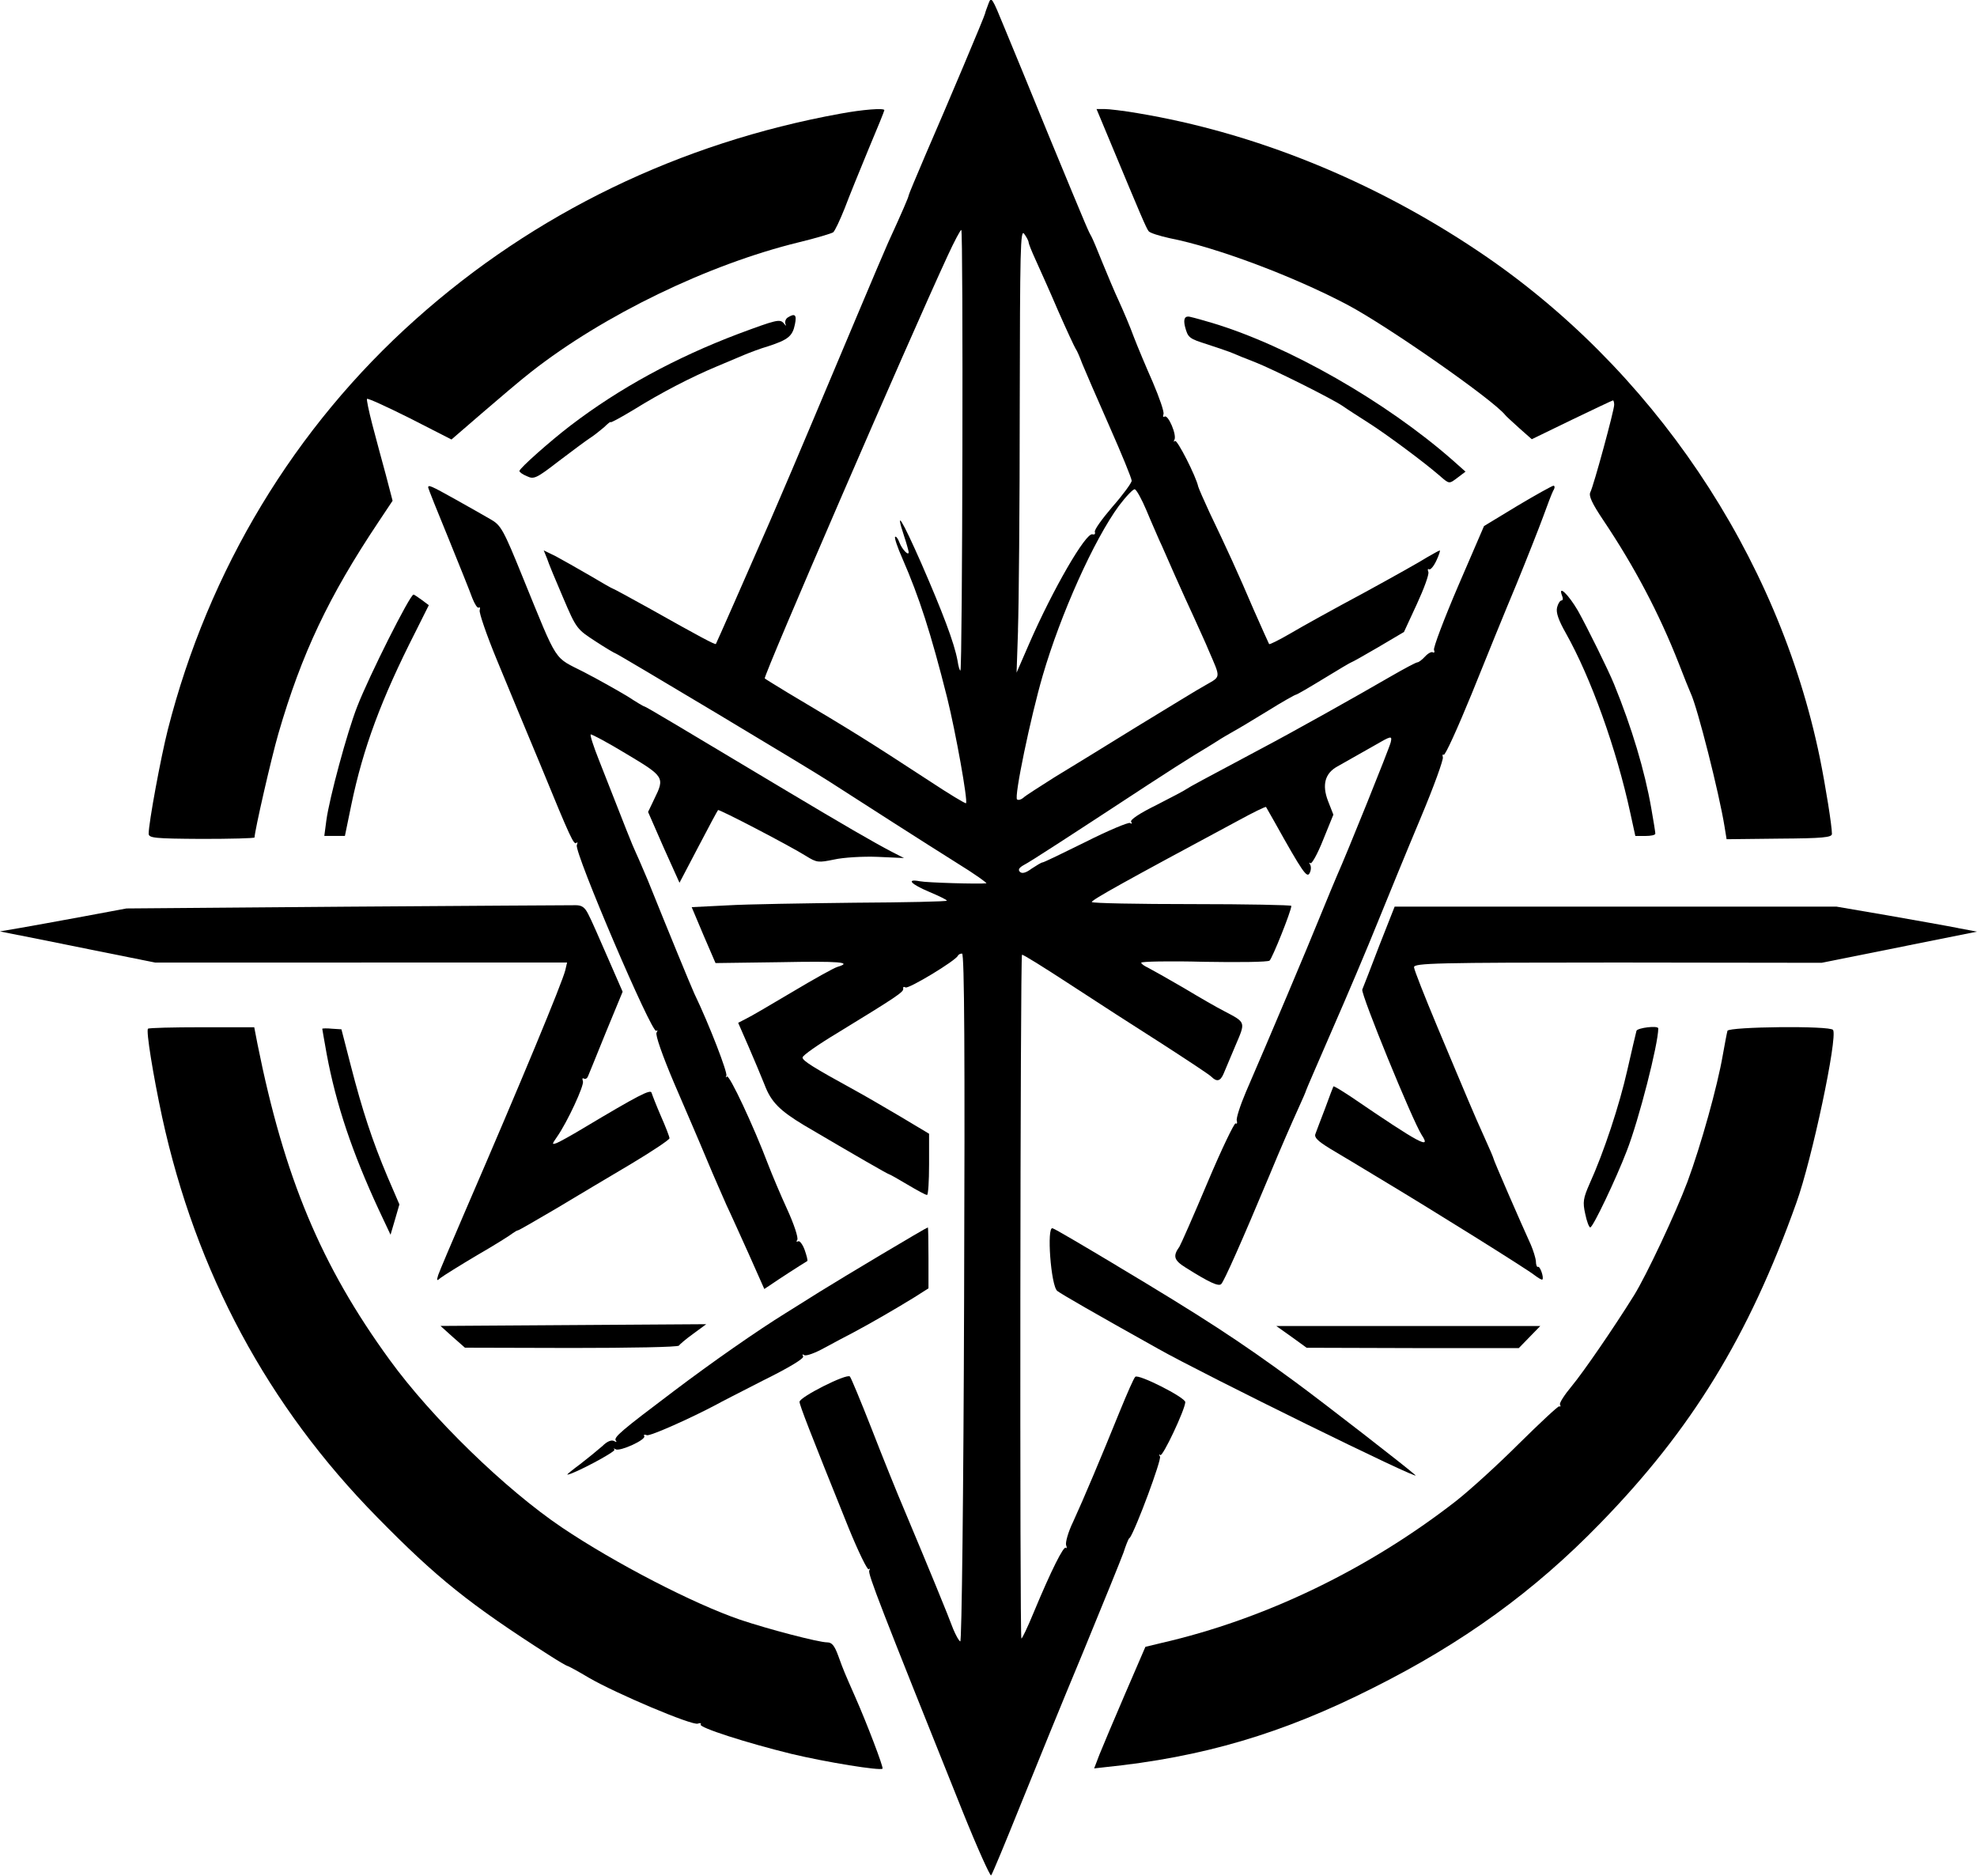 <?xml version="1.0" encoding="UTF-8"?>
<svg id="uuid-9c0276db-ae7d-45cf-9f7b-24cec371d962" data-name="Capa 1" xmlns="http://www.w3.org/2000/svg" viewBox="0 0 500 474.34">
  <path d="m104.57,150.37c-.89,0-11.24,20.62-14.22,28.28-2.6,6.62-7.07,23.3-7.81,28.8l-.52,3.94h5.21l1.64-7.96c2.98-14.29,7.52-26.57,16.23-43.69l3.35-6.7-1.79-1.34c-.97-.67-1.86-1.34-2.08-1.34Z"/>
  <path d="m203.41,342.68c.45.3,2.75-.52,5.14-1.86,2.38-1.27,5.66-3.05,7.29-3.87,4.09-2.16,11.16-6.25,15.48-8.93l3.5-2.23v-7.74c0-4.24-.07-7.67-.15-7.67-.45.07-21.29,12.5-27.39,16.3-3.5,2.16-7.29,4.61-8.56,5.36-7.22,4.47-18.53,12.35-28.28,19.72-13.32,10.05-15.41,11.76-14.66,12.58.3.37.07.37-.45.07-.67-.37-1.79.07-2.98,1.27-1.12.97-3.65,3.05-5.58,4.54-2.01,1.49-3.5,2.68-3.27,2.68,1.34,0,12.35-5.81,11.91-6.33-.37-.3-.22-.37.3-.07,1.12.6,7.81-2.46,7.22-3.35-.22-.37.07-.45.67-.22.82.3,11.16-4.32,17.71-7.81.6-.37,5.88-3.05,11.69-6.03,6.62-3.27,10.42-5.58,10.12-6.1-.3-.52-.15-.6.3-.3Z"/>
  <path d="m171.7,340.3c.15-.3,1.71-1.64,3.57-2.98l3.35-2.46-33.64.22-33.57.22,3.05,2.75,3.13,2.75,26.94.07c14.81,0,27.02-.22,27.17-.6Z"/>
  <path d="m149.23,110.77c1.04-.67,2.6-1.94,3.57-2.75.89-.89,1.64-1.49,1.64-1.27s2.6-1.19,5.81-3.13c7.07-4.39,14.59-8.26,20.99-10.94,2.68-1.12,5.88-2.46,7.07-2.98,1.27-.52,3.94-1.56,6.03-2.16,4.99-1.64,6.1-2.53,6.7-5.51.52-2.46,0-2.9-1.86-1.71-.52.37-.74,1.12-.52,1.64.3.6.07.45-.45-.22-.97-1.12-1.86-.89-11.46,2.68-15.93,6.03-30.14,13.77-42.5,23.22-5.06,3.87-12.88,10.79-12.88,11.46,0,.3.82.89,1.94,1.34,1.71.82,2.38.52,7.96-3.8,3.35-2.53,6.92-5.21,7.96-5.88Z"/>
  <path d="m290.49,58.45c.3.45,2.68,1.19,5.36,1.79,11.83,2.31,31.41,9.68,45.03,16.89,10.2,5.43,36.77,23.97,39.82,27.84.22.3,1.79,1.71,3.5,3.27l3.2,2.83,10.12-4.91c5.58-2.68,10.27-4.91,10.42-4.91s.3.52.3,1.12c0,1.41-5.21,20.54-6.03,22.1-.45.89.37,2.75,3.27,7.07,7.89,11.76,14.14,23.59,19.13,36.32,1.27,3.27,2.6,6.62,2.98,7.44,1.71,3.57,7.22,25.38,8.56,33.72l.52,3.2,13.32-.15c10.94-.07,13.32-.3,13.32-1.19,0-2.01-1.56-11.83-3.05-19.2-10.57-51.43-42.57-98.91-86.63-128.31-26.57-17.79-56.42-29.85-85.96-34.76-3.5-.6-7.22-1.04-8.34-1.04h-2.01l3.94,9.45c7.07,16.97,8.63,20.69,9.23,21.43Z"/>
  <path d="m394.91,151.85c-.37,0-.89.82-1.12,1.79-.3,1.27.37,3.2,2.23,6.48,6.33,11.24,12.8,29.25,16.3,45.47l1.27,5.81h2.53c1.41,0,2.53-.22,2.53-.6,0-.3-.45-3.2-1.04-6.48-1.64-9.38-4.91-20.32-9.38-31.26-1.41-3.5-6.85-14.51-9.15-18.61-2.38-4.09-5.14-6.77-4.02-3.8.3.67.22,1.19-.15,1.19Z"/>
  <path d="m300.98,80.11q-2.01-.45-1.27,2.53c.74,2.75.97,2.98,5.73,4.47,2.68.89,5.58,1.86,6.4,2.23.82.37,3.2,1.34,5.36,2.16,4.61,1.79,19.8,9.38,22.48,11.24,1.04.74,3.94,2.6,6.4,4.17,4.69,2.98,14.07,9.97,17.86,13.25,2.68,2.31,2.46,2.31,4.84.52l1.86-1.41-3.35-2.98c-16.82-14.74-41.38-28.8-60.66-34.61-2.01-.6-4.61-1.34-5.66-1.56Z"/>
  <path d="m163.89,205.29l3.94,9.01,4.02,8.93,4.76-9.08c2.6-4.99,4.84-9.15,4.99-9.3.22-.3,18.23,9.08,22.25,11.61,2.75,1.71,3.13,1.71,7.14.89,2.31-.52,7.29-.82,10.94-.67l6.7.3-3.05-1.56c-4.84-2.53-12.13-6.77-26.72-15.48-26.72-16-35.58-21.29-35.87-21.29-.22,0-2.08-1.12-4.24-2.53-2.23-1.34-7.07-4.09-10.94-6.1-7.96-4.09-6.48-1.71-15.63-24.11-4.91-12.13-5.51-13.1-8.11-14.59-1.49-.89-5.51-3.13-8.93-5.06-6.25-3.5-6.85-3.72-6.85-2.98,0,.22,2.31,6.03,5.14,12.88,2.75,6.77,5.51,13.62,6.03,15.11.6,1.49,1.27,2.6,1.64,2.38.3-.22.37.07.22.67-.22.52,1.71,6.18,4.32,12.5,2.6,6.33,7.52,18.16,10.94,26.35,7.81,19.05,8.56,20.62,9.23,19.95.3-.3.3,0,.07.6-.67,1.79,19.05,47.93,20.1,46.96.37-.3.37-.07.07.45-.37.52,1.49,5.81,4.39,12.65,2.75,6.4,6.55,15.18,8.34,19.5,1.79,4.32,4.09,9.45,4.99,11.54.97,2.01,3.5,7.67,5.66,12.43l3.87,8.71,2.01-1.34c1.49-1.04,7-4.61,8.86-5.73.15-.15-.15-1.34-.67-2.83-.52-1.41-1.27-2.38-1.64-2.16-.45.22-.52.07-.22-.37.3-.52-.82-3.94-2.53-7.67-1.71-3.72-3.87-8.86-4.84-11.39-3.72-9.82-9.82-22.77-10.42-22.25-.3.37-.37.22-.15-.22.37-.67-4.24-12.73-8.11-20.77-.89-1.94-6.55-15.7-11.76-28.65-.97-2.23-2.23-5.28-2.9-6.7-1.12-2.38-2.46-5.88-9.45-23.67-1.34-3.35-2.31-6.33-2.08-6.48.15-.15,4.24,2.01,9.01,4.91,9.6,5.73,9.75,5.95,7.07,11.39l-1.56,3.27Z"/>
  <path d="m50.98,212.14c7.37,0,13.4-.15,13.4-.37,0-1.56,4.24-20.1,6.03-26.27,5.88-20.24,12.73-34.68,25.31-53.51l3.57-5.36-1.71-6.55c-.97-3.57-2.53-9.3-3.42-12.73s-1.49-6.33-1.34-6.48c.22-.22,5.06,2.01,10.87,4.91l10.49,5.36,7.67-6.62c4.24-3.65,9.82-8.41,12.5-10.49,18.31-14.36,44.81-27.17,67.65-32.75,4.32-1.04,8.26-2.23,8.71-2.53.45-.37,1.71-3.05,2.9-6.03,1.12-2.98,3.87-9.75,6.03-14.96,2.23-5.28,4.02-9.68,4.02-9.9,0-.6-5.58-.15-11.16.89-40.56,7.37-77.33,25.16-107.32,51.95-30.74,27.39-52.47,63.49-62.74,103.83-1.79,7.07-4.84,23.59-4.84,26.27,0,1.12,1.41,1.27,13.4,1.34Z"/>
  <path d="m91.4,243.4h52.02l-.45,1.94c-.82,3.27-11.16,28.21-25.23,60.73-3.5,8.11-6.62,15.48-6.92,16.37-.45,1.49-.37,1.56.67.67.67-.52,4.84-3.13,9.23-5.73,4.39-2.53,8.41-5.06,8.93-5.51.52-.37,1.12-.74,1.34-.74s4.47-2.46,9.53-5.43c4.99-2.98,13.55-8.11,18.98-11.31,5.36-3.2,9.82-6.18,9.82-6.55s-.97-2.9-2.16-5.58c-1.19-2.75-2.23-5.43-2.38-5.95-.3-.89-3.35.67-17.42,9.08-2.83,1.71-5.81,3.35-6.55,3.65-1.27.45-1.27.37.07-1.56,2.6-3.72,6.92-13.02,6.55-14.07-.22-.6-.15-.89.22-.67s.82,0,1.04-.52c.22-.45,2.23-5.51,4.54-11.16l4.24-10.27-3.8-8.71c-2.08-4.76-4.24-9.75-4.91-10.94-.82-1.64-1.56-2.23-3.13-2.23-1.12,0-27.09.15-57.83.37l-55.82.45-10.79,2.01c-5.95,1.12-13.1,2.38-16,2.9l-5.21.89,2.98.6c1.64.3,10.49,2.08,19.65,3.94l16.67,3.35h52.1Z"/>
  <path d="m402.2,310.38c.67,0,6.55-12.35,9.23-19.35,3.05-7.81,7.96-27.02,7.96-30.96,0-.82-5.28-.15-5.51.6-.15.52-1.19,4.99-2.31,9.9-2.01,8.93-5.95,20.84-9.53,28.73-1.64,3.72-1.79,4.69-1.12,7.67.37,1.86.97,3.42,1.27,3.42Z"/>
  <path d="m282.45,320.06c-8.34-4.99-15.63-9.3-16.23-9.45-1.56-.67-.45,14.66,1.19,15.85,1.19.89,8.93,5.36,25.45,14.59,11.46,6.48,66.91,33.72,65.12,32-1.94-1.79-23.22-18.31-30.52-23.67-13.99-10.27-23.15-16.23-45.03-29.32Z"/>
  <path d="m436.89,260.67c-.15.52-.67,3.27-1.19,6.18-1.34,7.81-5.51,22.77-8.93,32-3.05,8.11-10.35,23.59-13.47,28.65-5.28,8.48-12.88,19.5-15.78,23-1.86,2.23-3.2,4.32-2.98,4.69.22.37.15.6-.22.45-.3-.07-4.91,4.24-10.27,9.53-5.28,5.28-12.43,11.76-15.85,14.44-22.1,17.19-48.23,29.85-74.5,35.87l-4.02.97-5.14,11.91c-2.83,6.55-5.73,13.47-6.48,15.33l-1.34,3.5,2.68-.3c24.78-2.53,44.95-8.48,67.8-20.02,22.77-11.39,40.86-24.49,57.53-41.68,23.07-23.67,37.51-47.19,49.57-80.98,3.94-10.87,10.49-41.83,9.3-43.76-.67-1.12-26.35-.82-26.72.22Z"/>
  <path d="m495.24,234.69c-2.6-.52-10.64-1.94-17.79-3.2l-13.02-2.23h-111.71l-3.87,9.82c-2.08,5.43-4.02,10.49-4.32,11.16-.37,1.19,12.65,33.05,15.03,36.77,2.53,3.8-.45,2.23-17.79-9.6-2.38-1.56-4.39-2.83-4.54-2.68-.07.15-1.04,2.6-2.08,5.51-1.12,2.83-2.16,5.73-2.46,6.48-.37.89.52,1.79,3.65,3.72,2.23,1.34,8.26,4.91,13.25,7.96,13.02,7.81,36.39,22.4,38.48,24.04.97.74,1.86,1.27,2.01,1.12.45-.45-.6-3.5-1.12-3.2-.22.15-.52-.45-.52-1.41-.07-.89-.67-2.75-1.27-4.17-2.68-5.88-9.45-21.43-9.45-21.81,0-.15-.97-2.46-2.16-5.06s-3.05-6.85-4.17-9.53c-1.12-2.68-4.69-11.09-7.89-18.76-3.2-7.67-5.88-14.44-5.88-15.03,0-1.04,5.36-1.19,51.58-1.19l51.5.07,19.65-3.94,19.65-3.94-4.76-.89Z"/>
  <polygon points="386.87 338.07 389.55 335.32 356.21 335.32 322.79 335.32 326.66 338.07 330.46 340.82 357.25 340.9 384.12 340.9 386.87 338.07"/>
  <path d="m86.34,260.29l-2.38-.15c-1.34-.15-2.46-.07-2.46,0,0,.15.52,2.98,1.12,6.4,2.38,12.8,6.48,24.93,13.17,39.37l2.98,6.33,1.12-3.8,1.12-3.87-2.98-6.92c-3.87-9.15-6.4-16.89-9.3-28.13l-2.38-9.23Z"/>
  <path d="m212.04,418.82c-.97-2.68-1.64-3.5-2.83-3.5-2.16,0-14.96-3.35-22.03-5.73-11.76-4.02-31.63-14.29-45.03-23.3-14.36-9.68-32.97-27.76-43.61-42.42-17.34-23.82-26.64-46.07-33.42-79.86l-.82-4.24h-13.25c-7.29,0-13.4.15-13.62.37-.52.52,1.27,11.61,3.57,22.33,8.56,39.3,26.72,73.09,54.41,101.22,15.03,15.33,23.3,21.96,43.54,34.91,2.31,1.49,4.39,2.68,4.54,2.68.22,0,2.68,1.34,5.43,2.98,6.92,4.02,26.12,12.13,27.54,11.61.6-.22.97-.15.74.22-.52.74,11.46,4.61,23,7.44,8.71,2.08,22.48,4.32,23,3.72.3-.3-4.02-11.61-6.92-18.16-2.68-6.1-2.9-6.55-4.24-10.27Z"/>
  <path d="m285.7,388.96c1.64-2.38,8.11-19.87,7.67-20.62-.3-.52-.22-.74.07-.37.6.52,6.25-11.46,6.33-13.4,0-1.19-11.91-7.22-12.65-6.4-.37.3-2.08,4.24-3.94,8.78-4.76,11.76-9.23,22.33-11.76,27.84-1.27,2.6-2.01,5.28-1.79,5.95.22.6.22.89-.07.67-.52-.6-3.65,5.58-8.11,16.3-1.56,3.8-2.98,6.77-3.13,6.62-.45-.45-.3-172.74.15-172.89.22-.15,5.66,3.27,12.06,7.44,6.48,4.24,16.97,11.02,23.3,15.03,6.33,4.09,11.98,7.81,12.5,8.34,1.41,1.41,2.31,1.19,3.13-.74.37-.89,1.71-4.09,2.98-7.07,2.6-6.1,2.75-5.81-2.9-8.78-1.49-.74-6.03-3.35-10.12-5.81-4.09-2.38-8.19-4.69-9.08-5.14-.97-.45-1.71-.97-1.71-1.27s7.15-.45,15.85-.22c8.63.15,16.15.07,16.6-.3.67-.52,5.51-12.58,5.51-13.84,0-.22-11.31-.45-25.08-.45s-25.23-.22-25.38-.52c-.22-.45,8.63-5.36,36.92-20.54,3.8-2.08,7-3.65,7.14-3.5.07.15,1.04,1.79,2.08,3.65,7.22,12.95,8.26,14.36,8.93,13.1.37-.67.45-1.64.15-2.16-.3-.45-.3-.67.07-.37.3.3,1.79-2.31,3.2-5.88l2.6-6.4-1.34-3.42q-2.38-6.18,2.38-8.78c2.38-1.34,6.48-3.65,9.08-5.14,4.61-2.68,4.76-2.68,4.39-.97-.37,1.56-11.02,27.98-13.62,33.79-.52,1.19-2.46,5.88-4.32,10.42-3.13,7.74-12.65,30.29-18.68,44.21-1.49,3.5-2.53,6.77-2.31,7.29.15.6.07.89-.3.67-.3-.22-3.57,6.55-7.14,15.03-3.57,8.48-6.77,15.7-7.07,16.15-1.71,2.38-1.41,3.42,1.56,5.28,6.03,3.8,8.34,4.84,9.01,4.17.74-.74,5.21-10.79,12.28-27.69,2.6-6.33,5.81-13.62,7-16.23,1.19-2.6,2.16-4.84,2.16-4.99s3.05-7.14,6.7-15.56c3.72-8.48,8.86-20.62,11.46-27.09,2.6-6.4,7.44-18.23,10.79-26.2,3.35-7.96,5.88-14.96,5.66-15.48-.15-.52-.07-.82.22-.6.37.22,3.5-6.7,7.07-15.41,3.5-8.71,8.56-21.14,11.31-27.69,2.68-6.55,5.73-14.29,6.77-17.12,1.04-2.9,2.16-5.81,2.53-6.55.45-.67.45-1.27.07-1.27-.3,0-4.47,2.31-9.08,5.06l-8.48,5.14-6.55,15.18c-3.57,8.34-6.33,15.63-6.1,16.15.22.52.07.82-.3.6-.3-.22-1.19.22-1.94,1.04-.74.82-1.64,1.49-1.94,1.49-.37,0-3.42,1.64-6.77,3.57-8.34,4.84-24.78,14.07-32.97,18.38-14.81,7.89-17.86,9.53-18.61,10.05-.37.3-3.87,2.16-7.67,4.09-4.24,2.08-6.7,3.72-6.4,4.24.3.45.22.6-.3.3-.37-.22-5.43,1.86-11.16,4.76-5.73,2.83-10.64,5.21-10.94,5.21s-1.49.74-2.75,1.56c-1.49,1.12-2.46,1.34-2.98.82s-.22-1.04.97-1.71c1.64-.82,11.69-7.37,31.56-20.39,4.54-2.98,9.82-6.33,11.76-7.52,2.01-1.19,4.54-2.75,5.58-3.42,1.12-.74,3.05-1.86,4.24-2.53,1.27-.67,5.14-3.05,8.71-5.21,3.57-2.23,6.77-4.02,7-4.02s3.42-1.86,7.07-4.09c3.65-2.23,6.77-4.09,6.92-4.09s3.2-1.71,6.77-3.8l6.55-3.87,3.27-7.07c1.79-3.87,3.13-7.52,2.9-8.11-.22-.6-.15-.89.15-.67.37.22,1.19-.74,1.86-2.16s1.04-2.6.89-2.6c-.22,0-1.64.82-3.2,1.71-1.49.97-8.78,5.06-16.15,9.08-7.37,3.94-15.7,8.56-18.46,10.2-2.83,1.64-5.21,2.83-5.36,2.68-.07-.07-1.86-4.09-3.94-8.78-3.87-9.08-6.77-15.41-11.16-24.56-1.41-3.05-2.68-5.95-2.83-6.48-.52-2.53-5.36-12.06-5.88-11.54-.37.3-.37.15-.15-.3.67-1.19-1.56-6.4-2.46-5.88-.37.22-.52,0-.3-.6.22-.6-1.04-4.17-2.68-8.04-1.71-3.87-3.87-9.01-4.84-11.54-.89-2.46-2.6-6.48-3.72-8.93-1.12-2.38-2.98-6.85-4.17-9.75-1.19-2.98-2.46-6.03-2.83-6.7-.82-1.49-.37-.3-10.79-25.53-4.24-10.42-9.3-22.7-11.16-27.17-3.2-7.81-3.35-8.11-4.09-6.1-.45,1.19-.82,2.23-.82,2.38,0,.45-9.68,23.37-14.96,35.5-2.38,5.58-4.39,10.35-4.39,10.57,0,.37-1.56,4.02-5.21,11.98-.74,1.64-4.09,9.53-7.44,17.49-6.85,16.3-18.31,43.47-19.35,45.77-.37.82-1.79,4.17-3.2,7.44-5.95,13.62-13.4,30.52-13.55,30.74-.22.22-3.87-1.71-16.97-9.08-4.84-2.68-8.93-4.91-9.08-4.91s-2.75-1.49-5.88-3.35c-3.05-1.79-6.92-3.94-8.56-4.84l-3.05-1.49.82,2.01c.37,1.19,2.23,5.66,4.09,9.97,3.35,7.89,3.5,7.96,8.19,11.02,2.6,1.71,4.91,3.05,5.06,3.05.37,0,50.01,29.7,54.03,32.38,7.37,4.76,25.16,16.15,32.3,20.62,4.47,2.75,7.81,5.14,7.44,5.14-1.79.22-15.03-.15-16.82-.52-3.57-.67-2.23.74,2.38,2.68,2.46,1.04,4.47,2.01,4.47,2.23s-10.49.45-23.3.52c-12.73.15-27.31.37-32.23.67l-9.01.45,2.98,7.07,3.05,7.07,16.23-.22c15.18-.3,18.61,0,14.59,1.19-.97.3-6.03,3.13-11.39,6.33-5.28,3.13-10.57,6.25-11.69,6.77l-2.01,1.04,2.6,5.95c1.41,3.27,3.27,7.67,4.09,9.75,1.64,4.32,3.8,6.48,9.97,10.2,12.88,7.59,21.29,12.43,21.58,12.43.15,0,2.23,1.19,4.61,2.6,2.38,1.41,4.54,2.6,4.91,2.6.3,0,.52-3.5.52-7.74v-7.74l-7.22-4.32c-4.02-2.38-9.15-5.36-11.46-6.62-10.72-5.88-13.32-7.52-13.32-8.34,0-.52,3.94-3.27,8.78-6.18,14.96-9.15,16.89-10.42,16.67-11.24-.07-.45.15-.52.6-.3.74.45,12.73-6.77,13.25-8.04.15-.3.6-.52,1.04-.52.6,0,.74,25.75.52,87.08-.15,49.49-.6,87.01-.97,86.86-.37-.15-1.12-1.56-1.79-3.13-1.19-3.27-6.4-15.93-12.06-29.4-2.01-4.69-5.88-14.29-8.56-21.21-2.75-7-5.21-12.95-5.51-13.25-.82-.82-12.73,5.21-12.73,6.4,0,.82,2.53,7.37,12.43,31.93,2.46,6.03,4.76,10.72,5.06,10.42.37-.3.37-.15.15.3-.45.74,2.83,9.15,23.67,61.1,3.65,9.08,6.92,16.3,7.14,16,.3-.3,3.5-8.04,7.22-17.27,3.72-9.23,10.87-26.79,16-39.07,5.06-12.28,9.68-23.67,10.27-25.31.52-1.64,1.19-3.35,1.49-3.72Zm-41.38-185.84c-.15.15-4.24-2.31-9.08-5.51-16.08-10.49-19.05-12.35-35.95-22.4-3.05-1.86-5.73-3.5-5.88-3.65-.45-.45,36.32-85.44,46.29-106.95,1.64-3.57,3.2-6.48,3.42-6.48.52,0,.3,110.9-.22,111.42-.15.15-.52-.97-.74-2.53-.82-4.47-3.8-12.28-9.15-24.56-4.99-11.31-6.7-13.99-4.39-7,.67,2.01,1.19,3.94,1.19,4.17,0,1.04-1.64-.67-2.31-2.38-.37-1.04-.89-1.71-1.12-1.49-.22.22.6,2.68,1.86,5.51,4.24,9.75,7.15,18.68,11.31,35.2,2.16,8.71,5.28,26.12,4.76,26.64Zm13.13-43.82c.22-5.95.45-31.26.45-56.19.07-40.12.15-45.25,1.12-43.99.6.82,1.12,1.79,1.12,2.16,0,.3.82,2.38,1.79,4.47.97,2.16,3.57,7.89,5.66,12.8,2.16,4.91,4.17,9.23,4.47,9.68.3.37,1.04,2.08,1.64,3.72.67,1.64,3.72,8.71,6.85,15.78,3.13,7.07,5.66,13.25,5.66,13.84,0,.52-2.16,3.5-4.84,6.55-2.6,3.05-4.69,5.88-4.47,6.4.15.52-.07.74-.6.6-1.64-.6-10.05,13.99-15.93,27.46l-3.27,7.52.37-10.79Zm-.22,42.87c-.82-.52,3.42-20.84,6.48-31.33,4.54-15.56,12.95-34.31,19.28-42.94,1.79-2.38,3.65-4.32,4.02-4.17.45.15,1.79,2.6,2.98,5.43,1.19,2.9,2.68,6.18,3.2,7.44.6,1.19,2.23,5.06,3.8,8.56,1.56,3.5,3.8,8.48,5.06,11.16,1.19,2.68,2.9,6.33,3.65,8.19,3.05,7.07,3.13,6.48-.74,8.71-1.94,1.04-9.75,5.88-17.49,10.57-7.67,4.76-17.04,10.49-20.84,12.8-3.72,2.38-7.29,4.61-7.81,5.14-.52.45-1.19.67-1.56.45Z"/>
</svg>